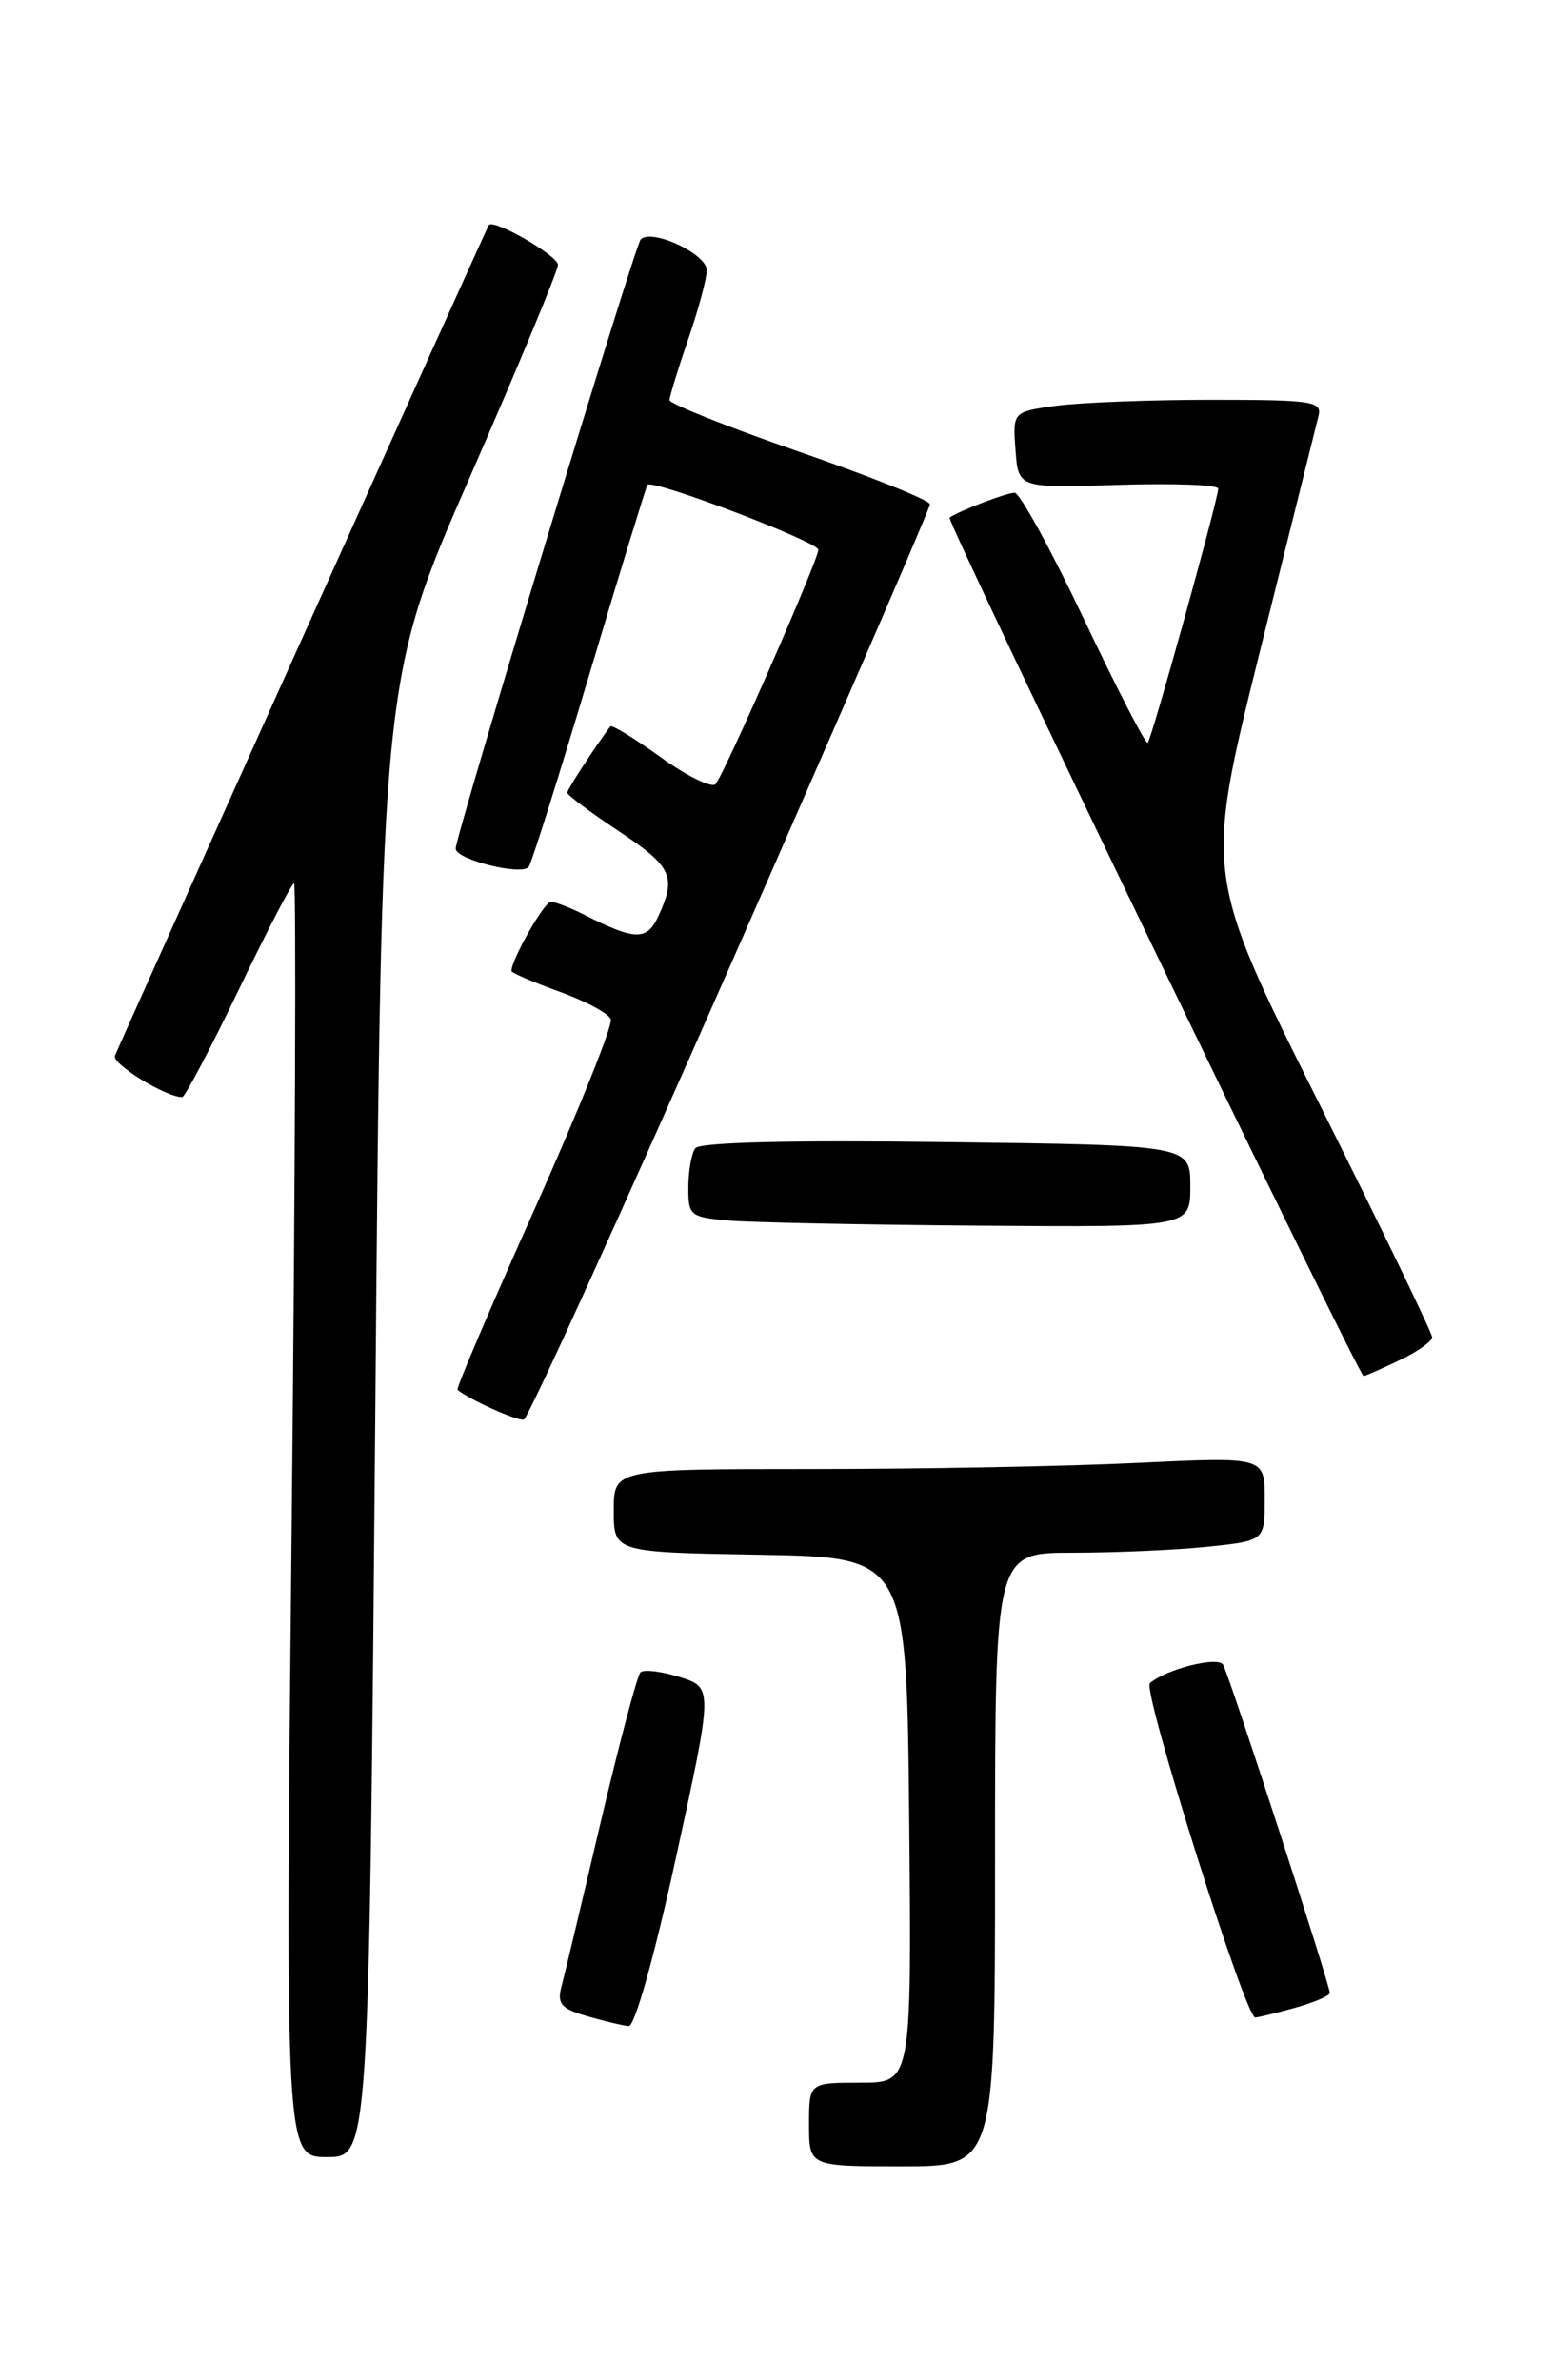 <?xml version="1.0" encoding="UTF-8" standalone="no"?>
<!DOCTYPE svg PUBLIC "-//W3C//DTD SVG 1.1//EN" "http://www.w3.org/Graphics/SVG/1.1/DTD/svg11.dtd" >
<svg xmlns="http://www.w3.org/2000/svg" xmlns:xlink="http://www.w3.org/1999/xlink" version="1.1" viewBox="0 0 167 256">
 <g >
 <path fill="currentColor"
d=" M 107.00 200.00 C 107.00 167.00 107.00 167.00 115.35 167.00 C 119.95 167.00 126.47 166.71 129.85 166.36 C 136.00 165.72 136.00 165.72 136.00 161.20 C 136.00 156.69 136.00 156.69 122.34 157.34 C 114.83 157.71 99.08 158.00 87.34 158.00 C 66.00 158.00 66.00 158.00 66.00 162.47 C 66.00 166.95 66.00 166.95 81.75 167.22 C 97.50 167.50 97.50 167.50 97.77 195.75 C 98.03 224.00 98.03 224.00 92.52 224.00 C 87.00 224.00 87.00 224.00 87.00 228.50 C 87.00 233.00 87.00 233.00 97.00 233.00 C 107.00 233.00 107.00 233.00 107.00 200.00 Z  M 40.35 152.54 C 41.02 73.08 41.02 73.08 50.51 51.35 C 55.73 39.39 60.00 29.11 60.00 28.49 C 60.00 27.49 53.04 23.49 52.56 24.21 C 52.32 24.55 12.97 112.01 12.36 113.55 C 12.01 114.42 17.83 118.00 19.59 118.00 C 19.88 118.00 22.61 112.83 25.65 106.50 C 28.69 100.18 31.38 95.00 31.62 95.00 C 31.86 95.00 31.75 125.83 31.37 163.50 C 30.67 232.00 30.67 232.00 35.17 232.00 C 39.67 232.00 39.67 232.00 40.35 152.54 Z  M 72.70 199.75 C 76.68 181.50 76.68 181.50 73.09 180.37 C 71.11 179.75 69.22 179.53 68.87 179.87 C 68.52 180.22 66.60 187.47 64.59 196.00 C 62.59 204.53 60.69 212.49 60.37 213.69 C 59.89 215.52 60.35 216.05 63.15 216.85 C 64.99 217.39 67.00 217.86 67.61 217.91 C 68.26 217.96 70.38 210.37 72.70 199.75 Z  M 139.25 215.95 C 141.31 215.37 143.00 214.65 143.00 214.35 C 143.00 213.44 132.14 180.04 131.52 179.04 C 130.95 178.11 125.31 179.55 123.65 181.04 C 122.82 181.78 133.92 217.01 134.98 216.99 C 135.27 216.99 137.19 216.52 139.25 215.95 Z  M 78.58 103.73 C 90.36 76.94 100.00 54.67 100.00 54.24 C 100.00 53.81 93.70 51.28 86.00 48.61 C 78.30 45.94 72.00 43.43 72.00 43.03 C 72.00 42.64 72.90 39.70 74.00 36.50 C 75.10 33.30 76.00 29.96 76.00 29.06 C 76.00 27.30 70.04 24.53 68.89 25.76 C 68.26 26.43 49.00 89.87 49.00 91.27 C 49.00 92.46 56.23 94.25 56.87 93.21 C 57.22 92.65 60.17 83.26 63.43 72.35 C 66.69 61.43 69.48 52.34 69.62 52.15 C 70.11 51.47 88.00 58.28 88.00 59.13 C 88.00 60.21 77.92 83.21 76.95 84.33 C 76.56 84.79 73.91 83.50 71.07 81.46 C 68.24 79.42 65.79 77.92 65.63 78.13 C 63.95 80.37 61.00 84.91 61.00 85.26 C 61.00 85.51 63.47 87.36 66.50 89.37 C 72.25 93.19 72.76 94.25 70.83 98.47 C 69.59 101.20 68.33 101.19 62.80 98.37 C 61.31 97.62 59.71 97.00 59.23 97.00 C 58.52 97.00 55.00 103.19 55.00 104.43 C 55.00 104.63 57.31 105.63 60.12 106.64 C 62.94 107.66 65.44 108.99 65.68 109.62 C 65.92 110.24 62.24 119.41 57.51 129.99 C 52.77 140.57 49.03 149.34 49.20 149.48 C 50.44 150.52 55.66 152.87 56.33 152.68 C 56.78 152.55 66.79 130.53 78.58 103.73 Z  M 150.47 146.31 C 152.41 145.39 154.00 144.27 154.00 143.82 C 154.00 143.37 148.50 131.99 141.77 118.52 C 129.54 94.03 129.54 94.03 135.43 70.27 C 138.68 57.19 141.54 45.71 141.78 44.75 C 142.19 43.16 141.17 43.00 130.26 43.00 C 123.67 43.00 116.17 43.29 113.59 43.64 C 108.90 44.29 108.90 44.29 109.20 48.39 C 109.50 52.50 109.50 52.50 120.25 52.15 C 126.16 51.96 131.00 52.14 131.00 52.56 C 131.00 53.67 123.86 79.44 123.42 79.89 C 123.22 80.11 120.14 74.14 116.58 66.64 C 113.03 59.14 109.66 53.00 109.11 53.00 C 108.23 53.00 103.20 54.92 102.11 55.67 C 101.71 55.95 146.10 148.00 146.63 148.00 C 146.80 148.00 148.52 147.24 150.47 146.31 Z  M 128.00 127.59 C 128.00 123.17 128.00 123.17 101.75 122.84 C 85.01 122.62 75.23 122.86 74.77 123.50 C 74.36 124.05 74.02 125.94 74.02 127.69 C 74.00 130.72 74.21 130.90 78.25 131.27 C 80.59 131.48 92.74 131.73 105.25 131.83 C 128.00 132.00 128.00 132.00 128.00 127.59 Z "/>
</g>
</svg>
